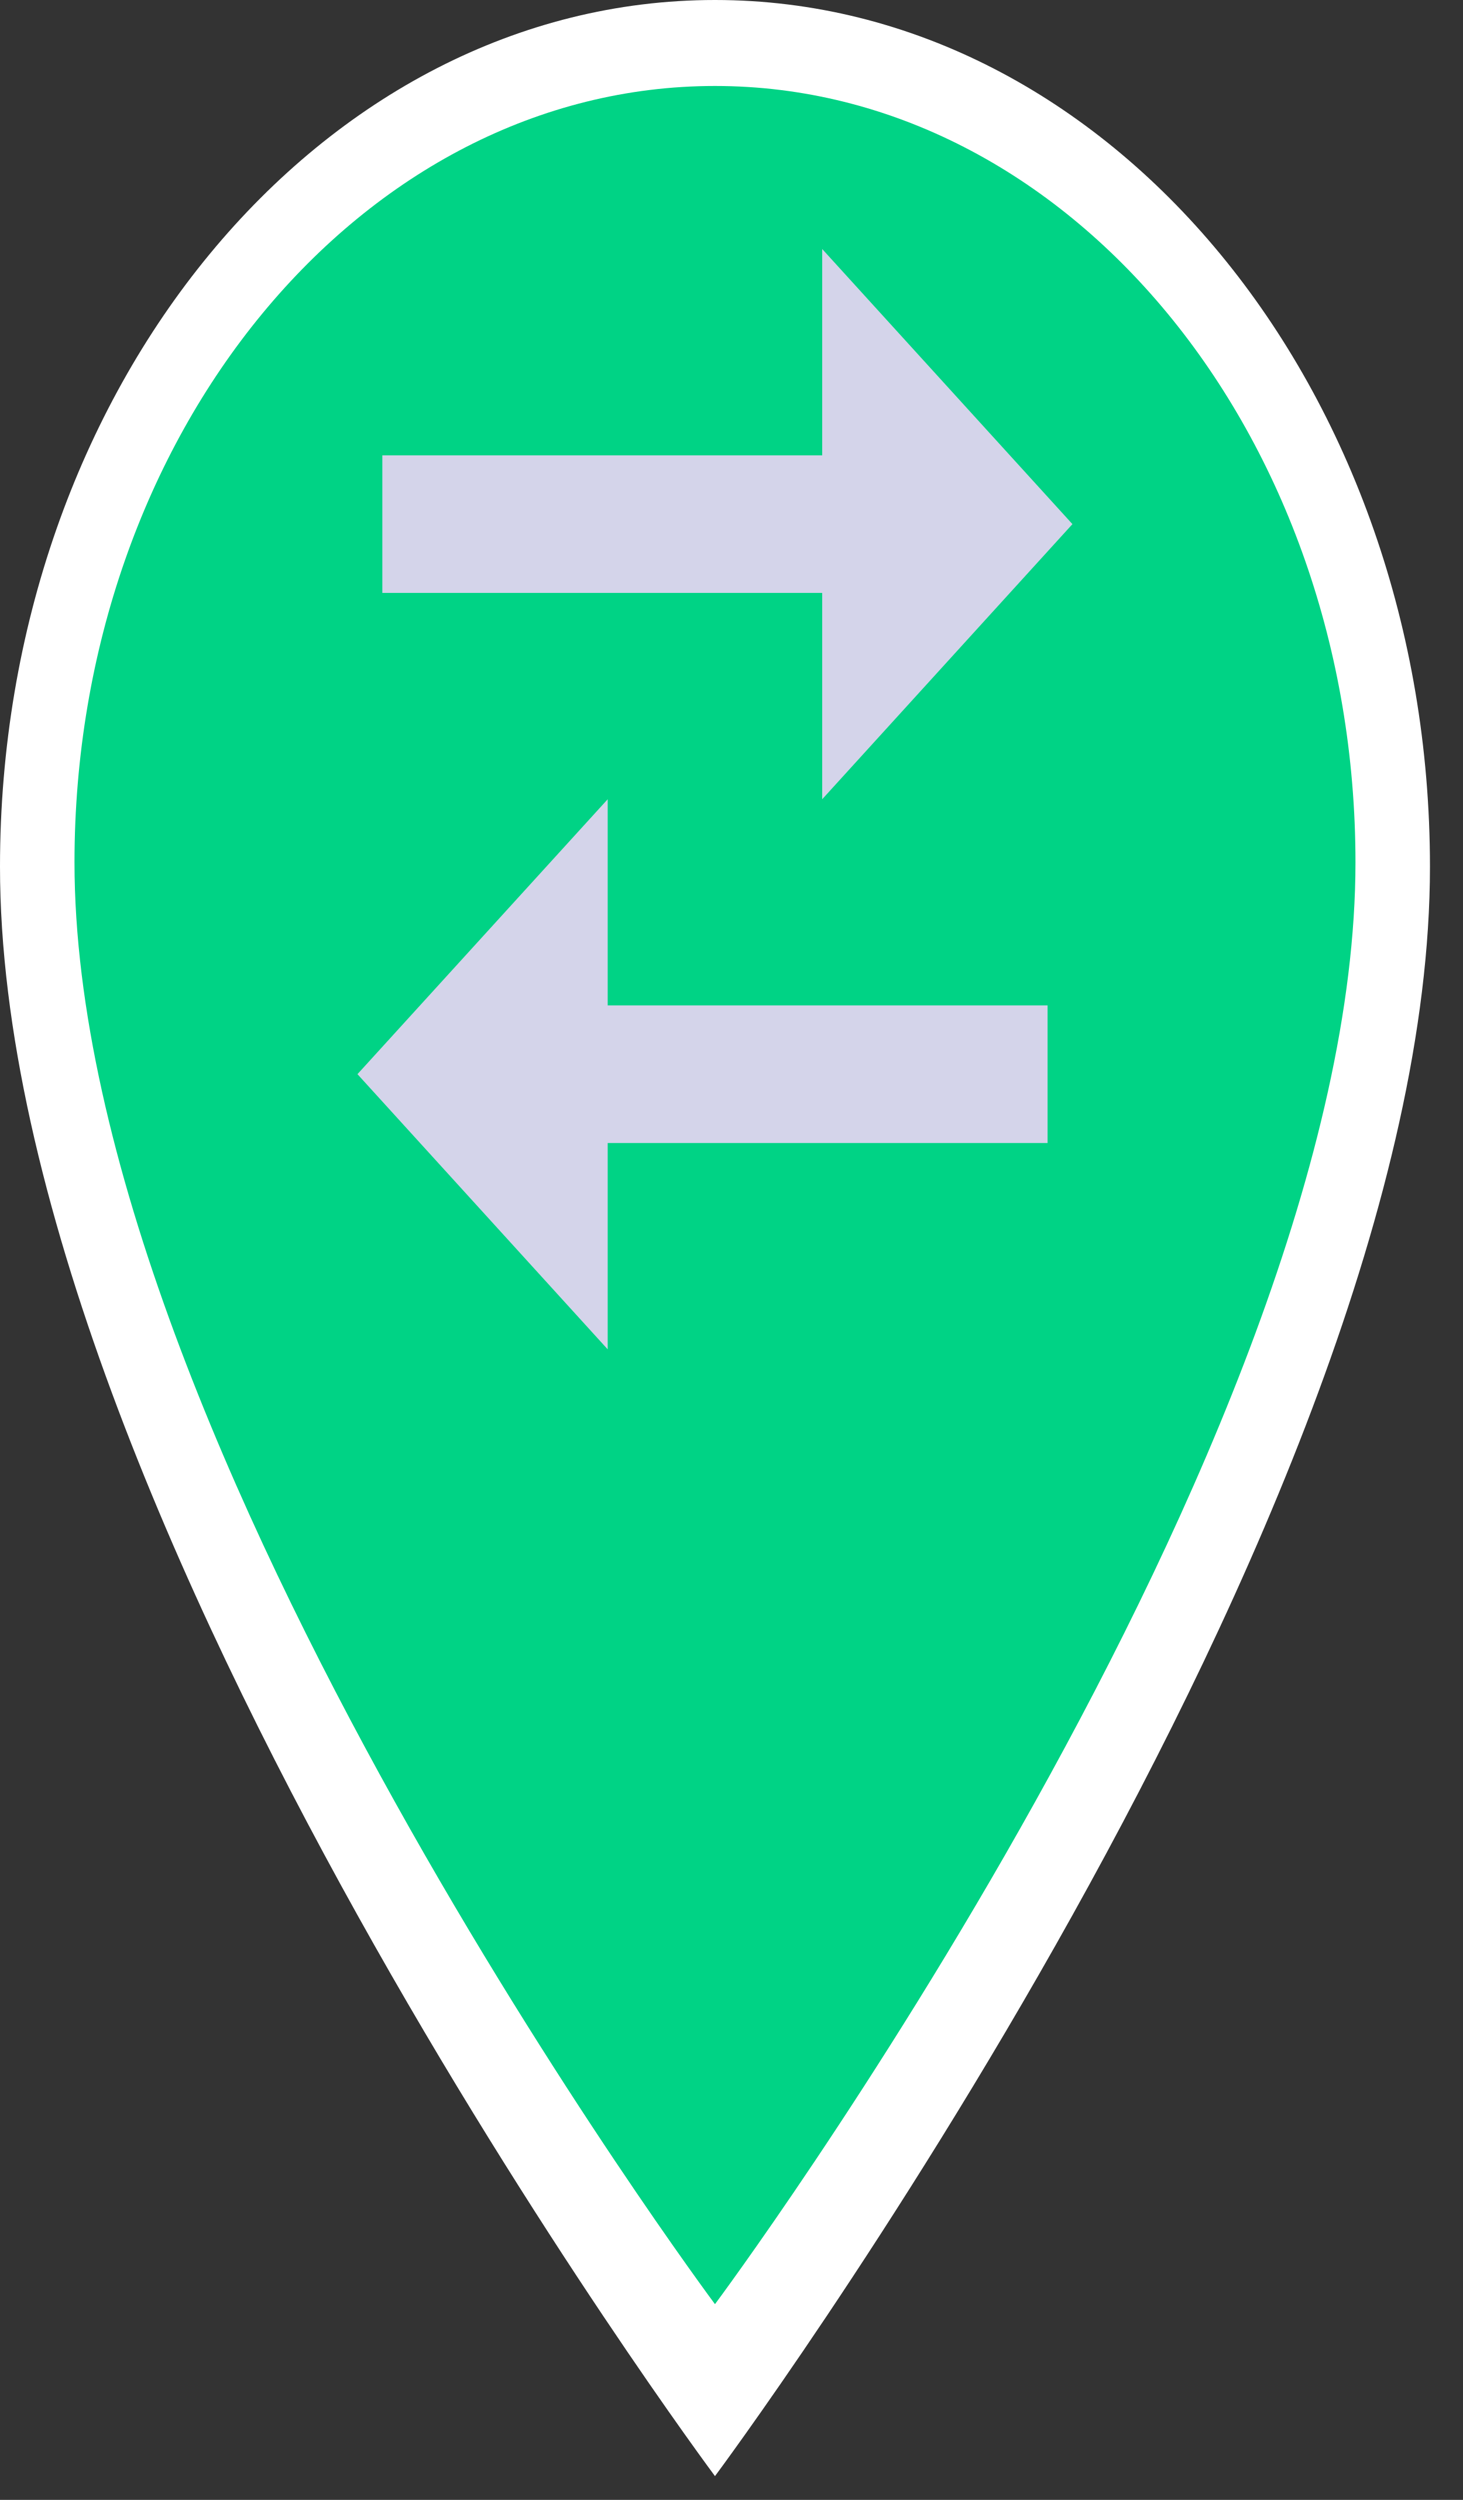 <svg xmlns="http://www.w3.org/2000/svg" width="24" height="41" fill="none"><rect width="100%" height="100%" fill="#333333" stroke="none"/><rect id="backgroundrect" width="100%" height="100%" x="0" y="0" fill="none" stroke="none" class="" style=""/>



<g class="currentLayer" style=""><title>Layer 1</title><g class="selected"><path d="M11.729,0 C5.261,0 0,6.376 0,14.214 C0,24.874 11.729,40.61 11.729,40.61 C11.729,40.61 23.458,24.874 23.458,14.214 C23.458,6.376 18.197,0 11.729,0 z" fill="white" id="svg_1" class=""/><path d="M11.729,1.41 C5.935,1.41 1.222,7.122 1.222,14.143 C1.222,23.693 11.729,37.79 11.729,37.79 C11.729,37.79 22.236,23.693 22.236,14.143 C22.236,7.122 17.523,1.41 11.729,1.41 z" fill="#00D385" id="svg_2" class=""/><path d="M9.969,13.108 L5.864,17.617 L9.969,22.13 V18.746 H17.185 V16.489 H9.969 V13.108 zM17.593,8.596 L13.488,4.084 V7.468 H6.272 V9.724 H13.488 V13.108 L17.593,8.596 z" fill="#D4D4EA" id="svg_3" class=""/></g></g></svg>